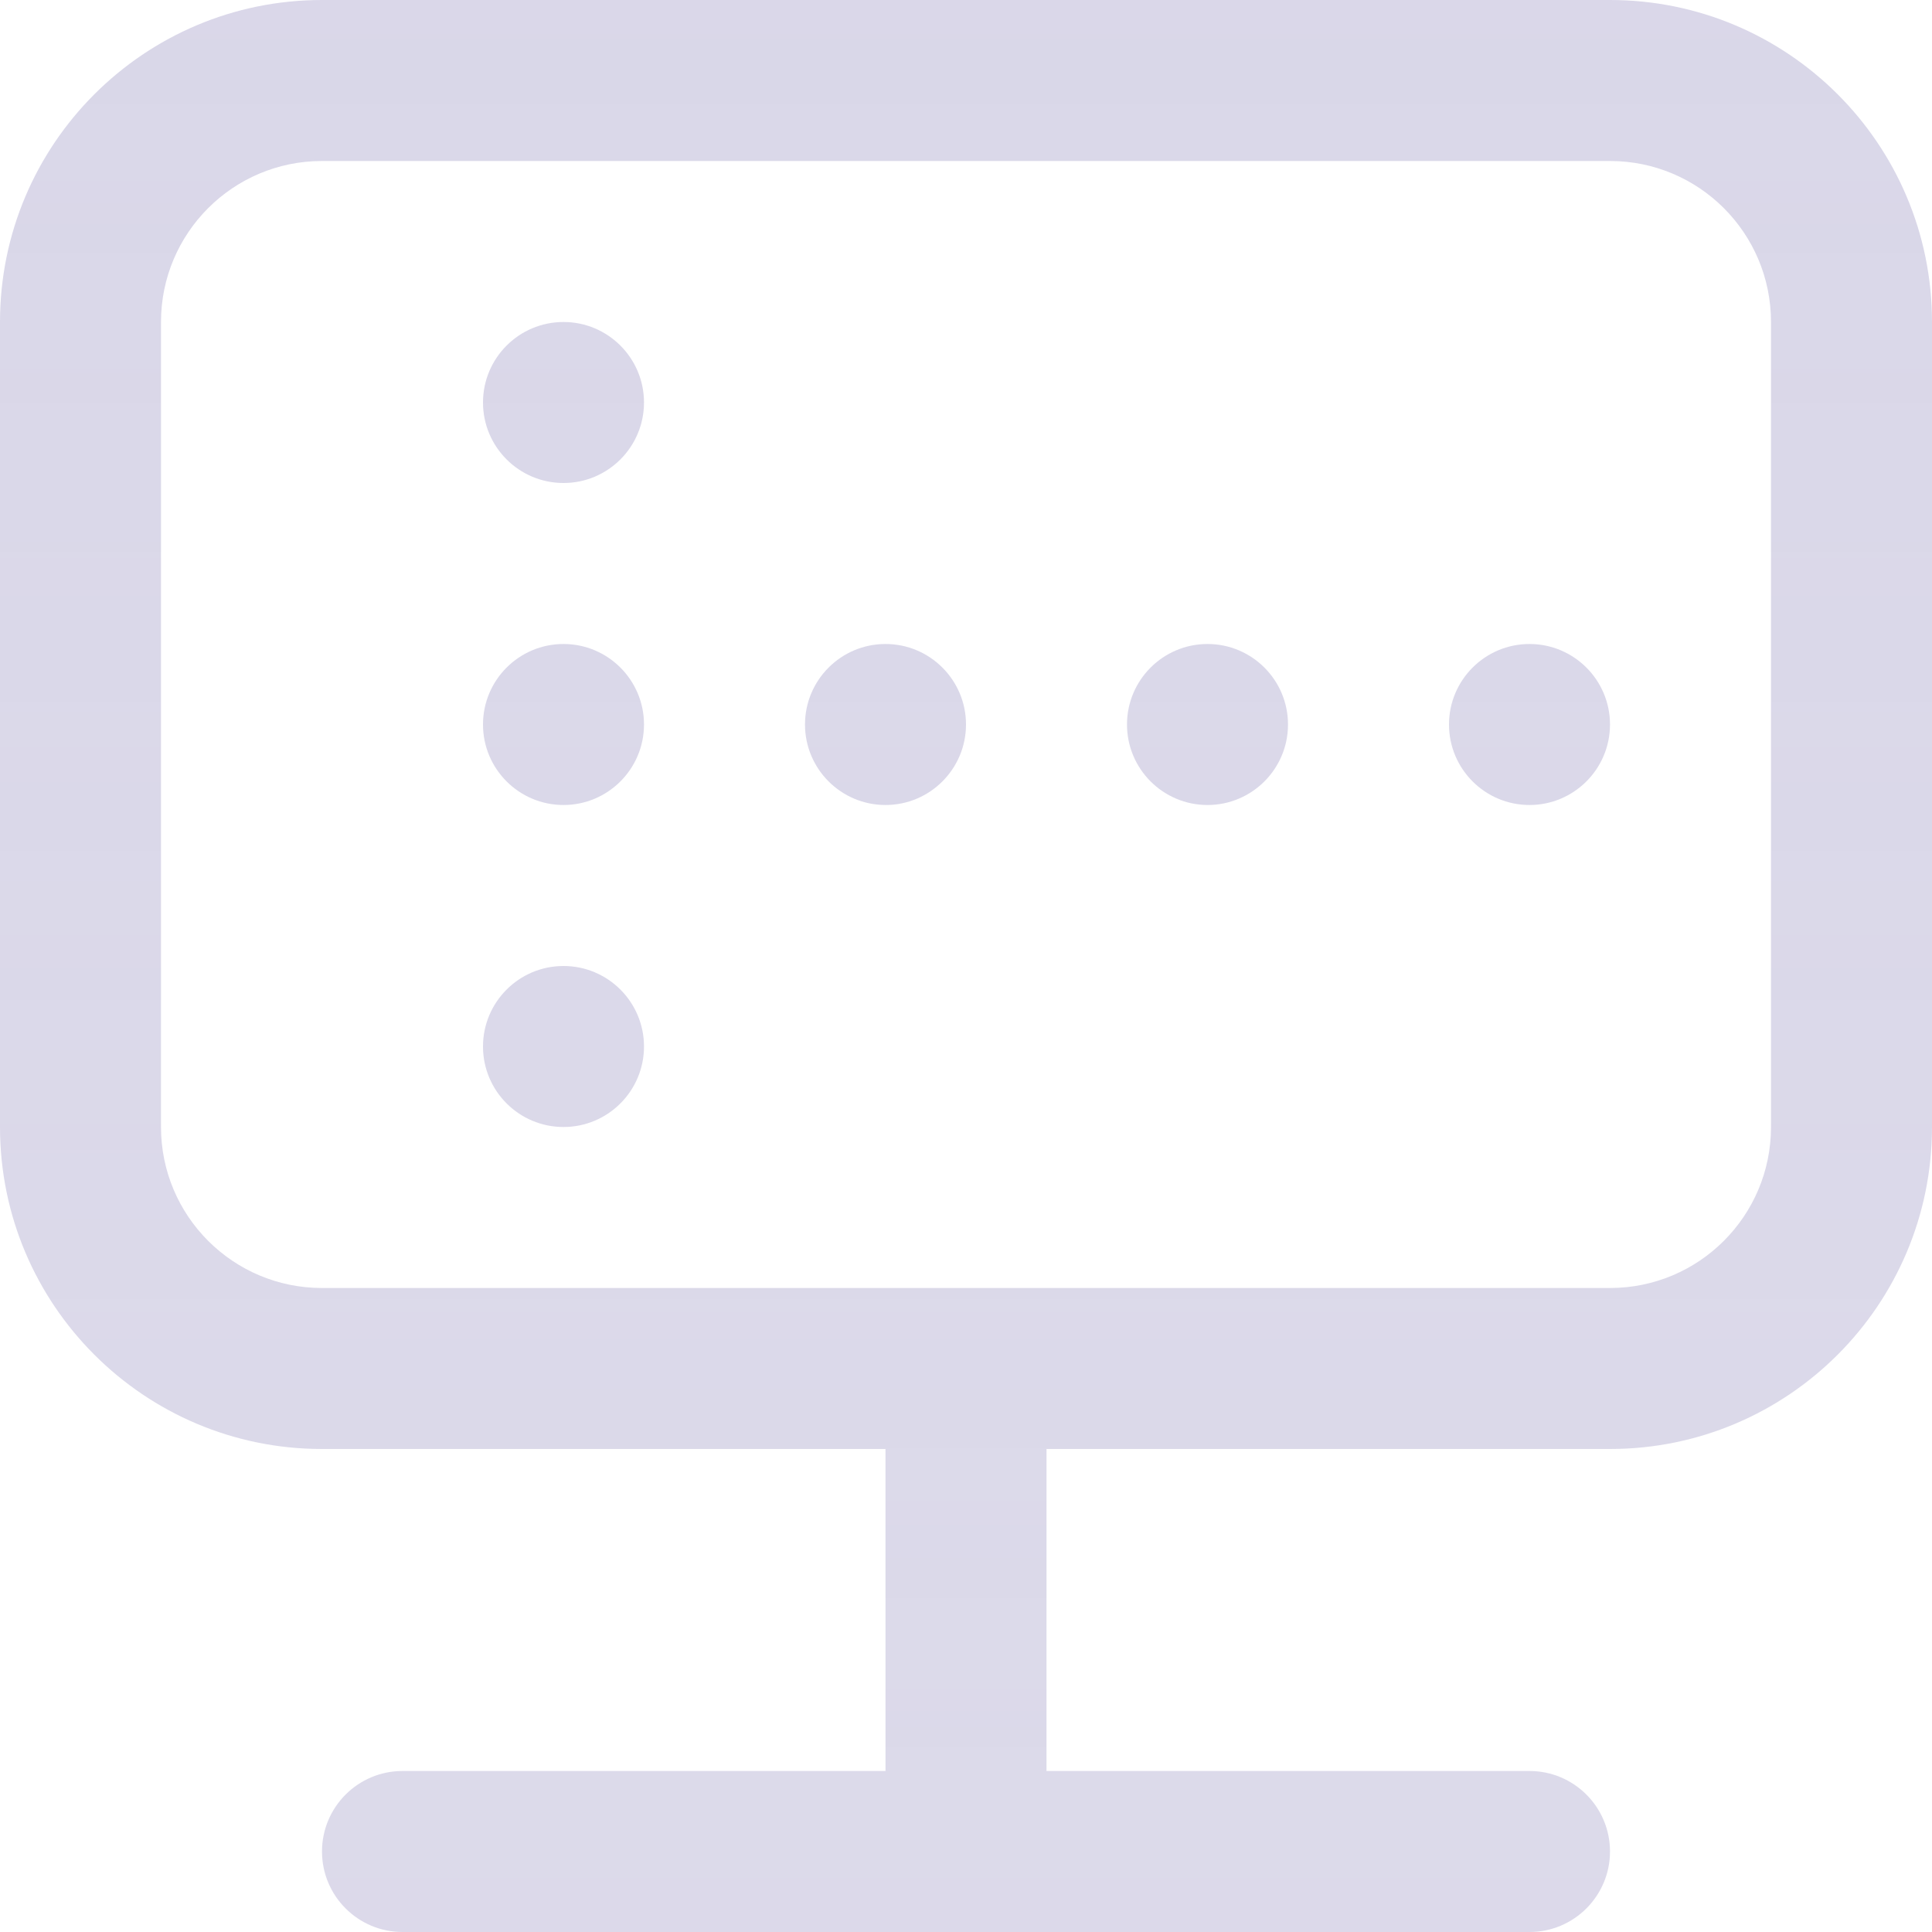 <?xml version="1.0" encoding="UTF-8"?>
<svg width="24px" height="24px" viewBox="0 0 24 24" version="1.1" xmlns="http://www.w3.org/2000/svg" xmlns:xlink="http://www.w3.org/1999/xlink">
    <!-- Generator: Sketch 47.1 (45422) - http://www.bohemiancoding.com/sketch -->
    <title>System/Monitor</title>
    <desc>Created with Sketch.</desc>
    <defs>
        <linearGradient x1="50%" y1="0%" x2="50%" y2="97.764%" id="linearGradient-1">
            <stop stop-color="#CDCAE1" stop-opacity="0.75" offset="0%"></stop>
            <stop stop-color="#CDCAE1" stop-opacity="0.7" offset="100%"></stop>
        </linearGradient>
    </defs>
    <g id="Page-1" stroke="none" stroke-width="1" fill="none" fill-rule="evenodd">
        <g id="Group-7" transform="translate(-530, -785)" fill-rule="nonzero" fill="url(#linearGradient-1)">
            <g id="Docs">
                <g id="Sidebar" transform="translate(480, 85)">
                    <g id="System/Add" transform="translate(48, 698)">
                        <g id="System/Monitor">
                            <path d="M13,24 L7,24 C6.448,24 6,24.448 6,25 C6,25.552 6.448,26 7,26 L21,26 C21.552,26 22,25.552 22,25 C22,24.448 21.552,24 21,24 L15,24 L15,20 L13,20 L13,24 Z M6,2 L22,2 C24.209,2 26,3.791 26,6 L26,16 C26,18.209 24.209,20 22,20 L6,20 C3.791,20 2,18.209 2,16 L2,6 C2,3.791 3.791,2 6,2 Z M6,4 C4.895,4 4,4.895 4,6 L4,16 C4,17.105 4.895,18 6,18 L22,18 C23.105,18 24,17.105 24,16 L24,6 C24,4.895 23.105,4 22,4 L6,4 Z M13,12 C12.448,12 12,11.552 12,11 C12,10.448 12.448,10 13,10 C13.552,10 14,10.448 14,11 C14,11.552 13.552,12 13,12 Z M9,8 C8.448,8 8,7.552 8,7 C8,6.448 8.448,6 9,6 C9.552,6 10,6.448 10,7 C10,7.552 9.552,8 9,8 Z M9,16 C8.448,16 8,15.552 8,15 C8,14.448 8.448,14 9,14 C9.552,14 10,14.448 10,15 C10,15.552 9.552,16 9,16 Z M17,12 C16.448,12 16,11.552 16,11 C16,10.448 16.448,10 17,10 C17.552,10 18,10.448 18,11 C18,11.552 17.552,12 17,12 Z M21,12 C20.448,12 20,11.552 20,11 C20,10.448 20.448,10 21,10 C21.552,10 22,10.448 22,11 C22,11.552 21.552,12 21,12 Z M9,12 C8.448,12 8,11.552 8,11 C8,10.448 8.448,10 9,10 C9.552,10 10,10.448 10,11 C10,11.552 9.552,12 9,12 Z" id="Combined-Shape"></path>
                        </g>
                    </g>
                </g>
            </g>
        </g>
    </g>
</svg>